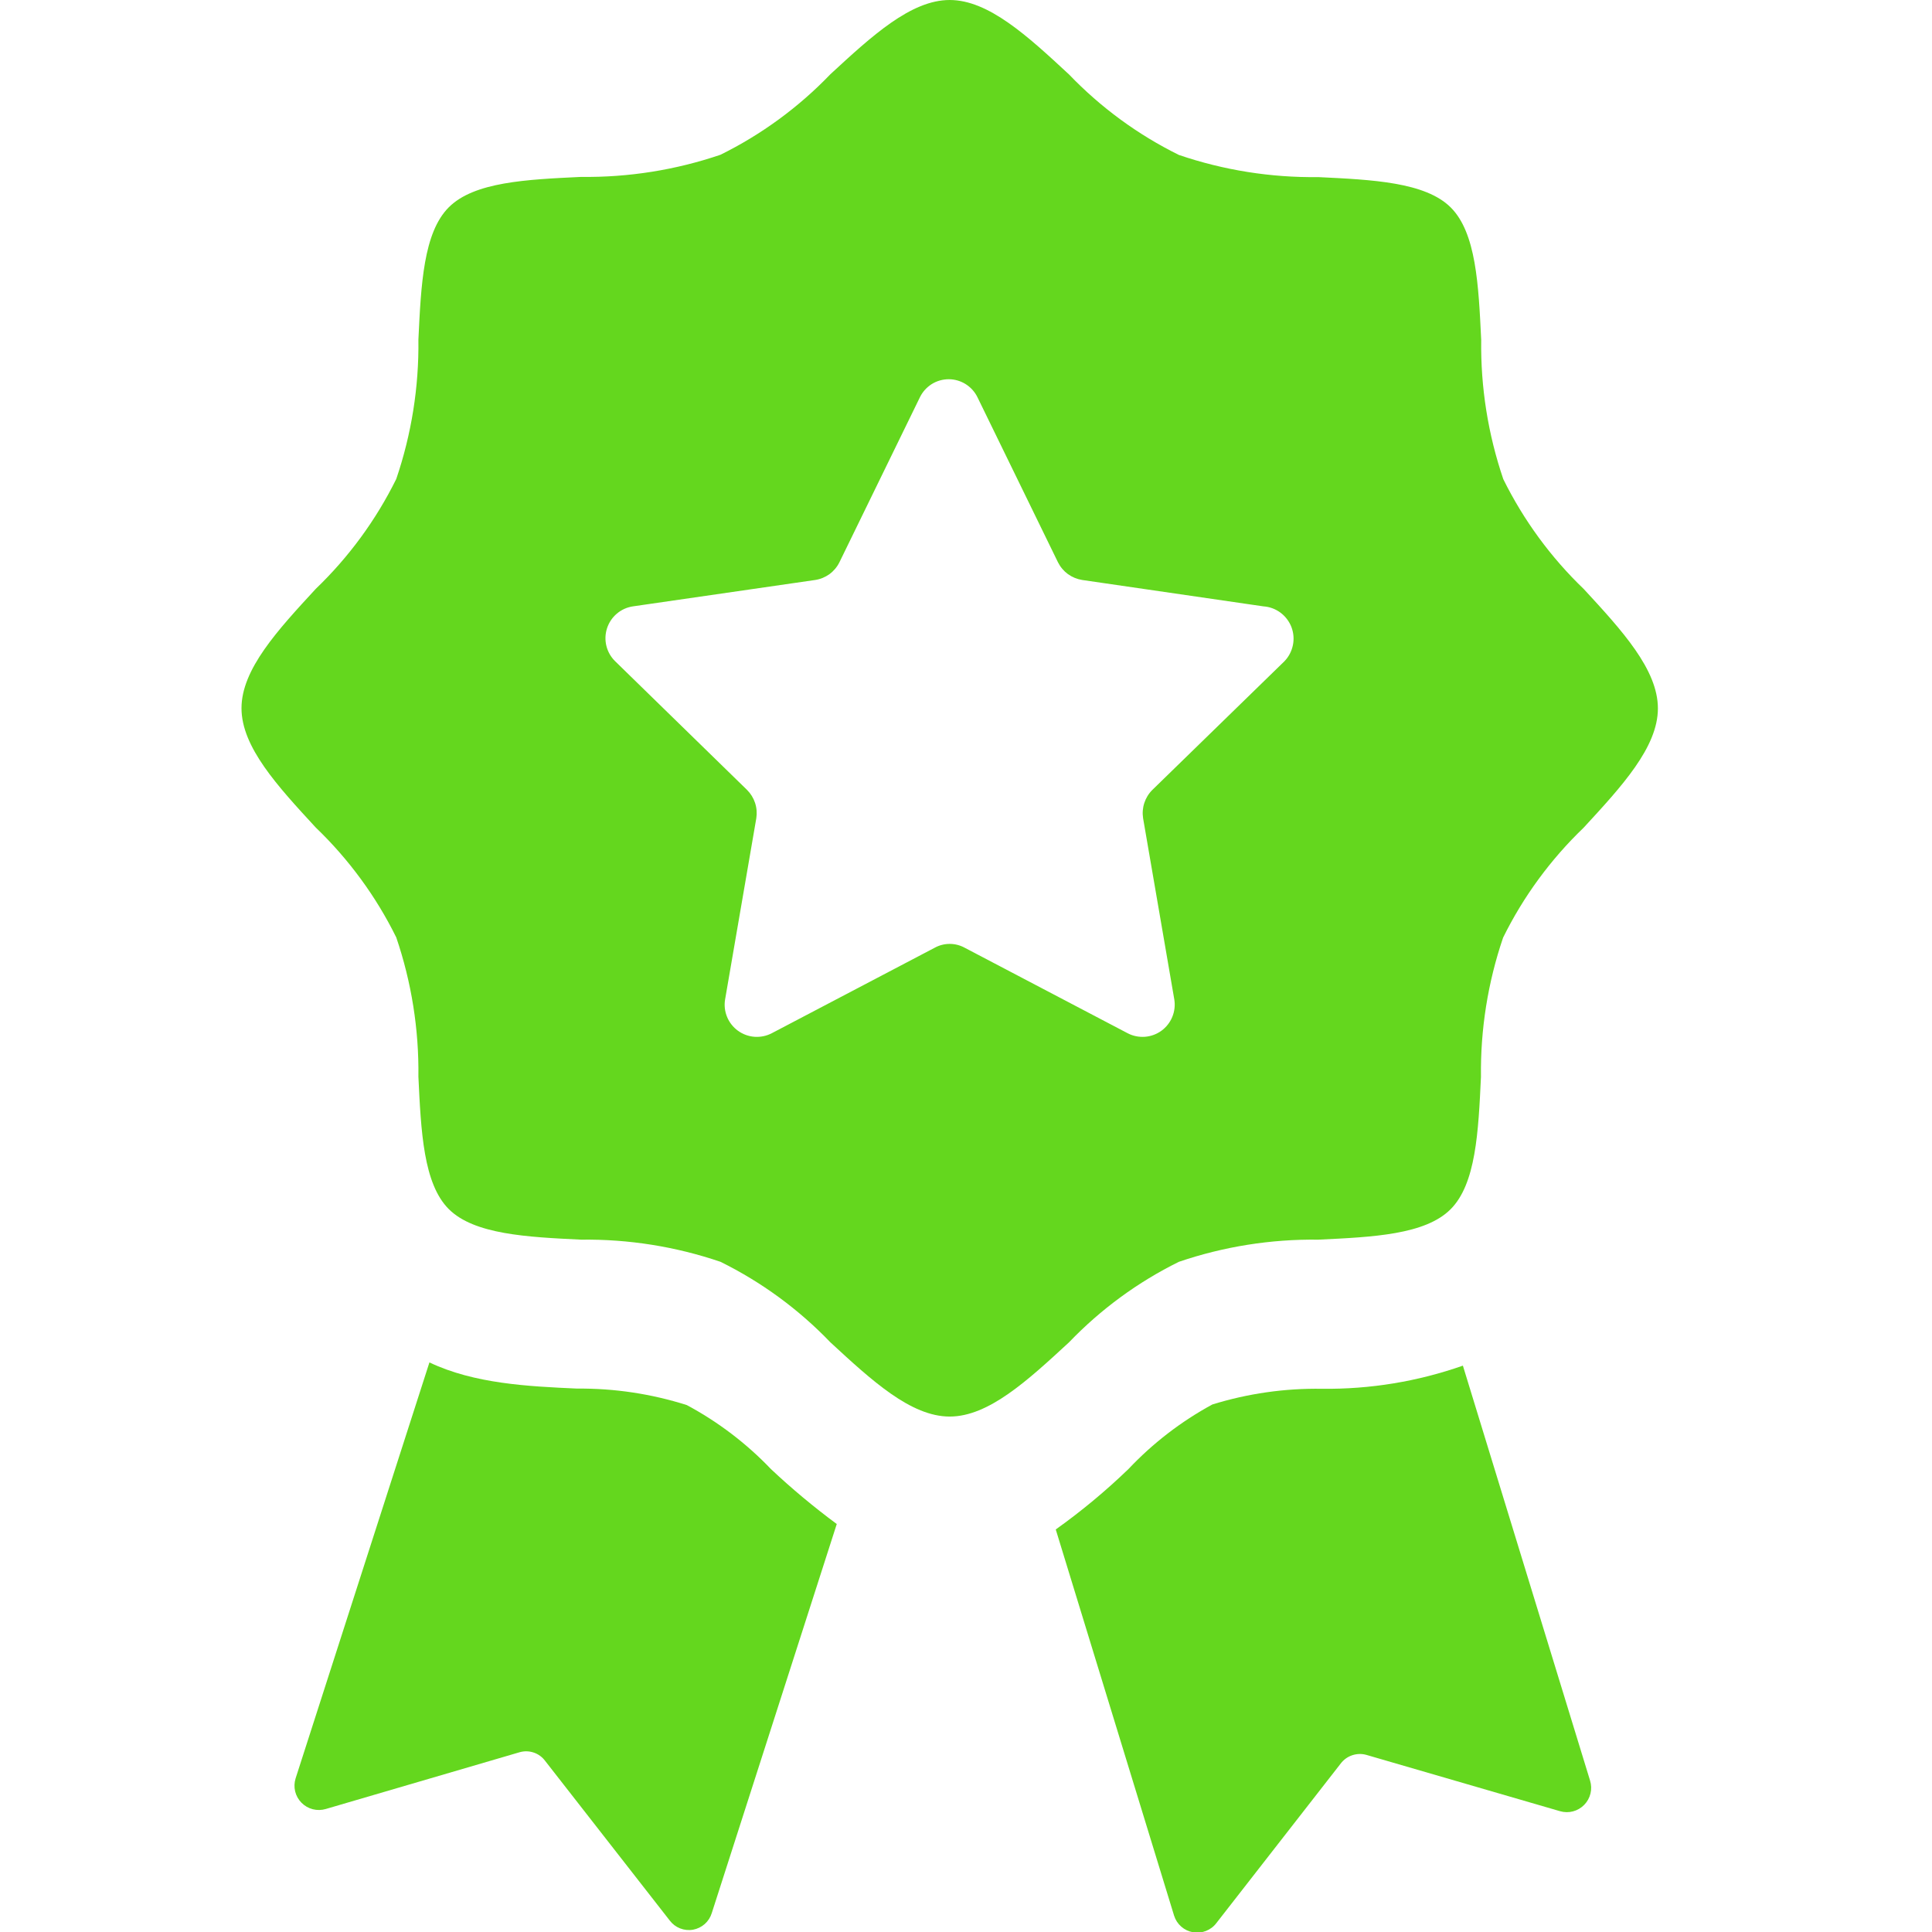 <svg width="48" height="48" viewBox="0 0 48 48" fill="none" xmlns="http://www.w3.org/2000/svg">
<g clip-path="url(#clip0_489_598)">
<path d="M19.154 36.499C18.546 35.862 17.84 35.325 17.064 34.909C16.183 34.629 15.263 34.491 14.339 34.499C13.119 34.444 11.784 34.379 10.669 33.849L7.344 44.184C7.311 44.289 7.308 44.401 7.333 44.507C7.359 44.614 7.414 44.711 7.491 44.789C7.568 44.867 7.665 44.923 7.771 44.95C7.877 44.977 7.989 44.975 8.094 44.944L12.909 43.534C13.024 43.501 13.146 43.503 13.26 43.542C13.374 43.58 13.473 43.653 13.544 43.749L16.639 47.714C16.705 47.802 16.794 47.87 16.896 47.91C16.998 47.95 17.11 47.962 17.218 47.943C17.326 47.923 17.427 47.874 17.509 47.802C17.591 47.729 17.652 47.634 17.684 47.529L20.789 37.864C20.218 37.441 19.672 36.986 19.154 36.499Z" fill="#64D71E"/>
<path d="M36.345 33.929C35.221 34.324 34.037 34.518 32.845 34.504C31.922 34.489 31.002 34.621 30.12 34.894C29.344 35.315 28.641 35.857 28.035 36.499C27.471 37.043 26.868 37.544 26.23 37.999L29.17 47.594C29.203 47.699 29.264 47.793 29.347 47.866C29.43 47.939 29.531 47.987 29.639 48.006C29.747 48.026 29.859 48.014 29.962 47.974C30.064 47.934 30.154 47.867 30.22 47.779L33.31 43.814C33.382 43.719 33.481 43.647 33.595 43.609C33.708 43.571 33.83 43.567 33.945 43.599L38.76 44.999C38.865 45.029 38.976 45.031 39.081 45.003C39.187 44.975 39.283 44.919 39.359 44.841C39.436 44.763 39.489 44.666 39.515 44.56C39.541 44.454 39.537 44.343 39.505 44.239L36.345 33.929Z" fill="#64D71E"/>
<path d="M39.349 14.635C38.529 13.848 37.853 12.924 37.349 11.905C36.97 10.791 36.784 9.621 36.8 8.445C36.734 7.08 36.675 5.785 36.044 5.155C35.414 4.525 34.095 4.465 32.75 4.4C31.573 4.415 30.403 4.229 29.29 3.85C28.27 3.347 27.347 2.67 26.56 1.85C25.53 0.895 24.56 0 23.595 0C22.63 0 21.66 0.895 20.63 1.845C19.843 2.665 18.919 3.342 17.9 3.845C16.786 4.224 15.616 4.41 14.44 4.395C13.075 4.46 11.78 4.52 11.15 5.15C10.52 5.78 10.46 7.075 10.395 8.44C10.41 9.616 10.224 10.786 9.845 11.9C9.342 12.919 8.665 13.843 7.845 14.63C6.895 15.66 6 16.63 6 17.595C6 18.56 6.895 19.53 7.845 20.56C8.665 21.347 9.342 22.27 9.845 23.29C10.224 24.403 10.41 25.573 10.395 26.75C10.46 28.115 10.52 29.41 11.15 30.04C11.78 30.669 13.095 30.735 14.44 30.799C15.616 30.784 16.786 30.97 17.9 31.349C18.919 31.852 19.843 32.529 20.63 33.349C21.66 34.3 22.63 35.194 23.595 35.194C24.56 35.194 25.53 34.3 26.56 33.349C27.347 32.529 28.27 31.852 29.29 31.349C30.403 30.97 31.573 30.784 32.75 30.799C34.115 30.735 35.41 30.674 36.039 30.044C36.669 29.415 36.73 28.12 36.794 26.755C36.779 25.578 36.965 24.408 37.344 23.295C37.847 22.275 38.524 21.352 39.344 20.565C40.294 19.535 41.19 18.565 41.19 17.6C41.19 16.635 40.3 15.665 39.349 14.635ZM31.91 16.43L28.63 19.625C28.538 19.716 28.47 19.827 28.43 19.95C28.39 20.072 28.38 20.202 28.4 20.33L29.175 24.83C29.199 24.976 29.182 25.127 29.125 25.265C29.069 25.402 28.975 25.521 28.855 25.609C28.734 25.696 28.592 25.748 28.443 25.759C28.295 25.769 28.146 25.739 28.015 25.67L23.965 23.545C23.851 23.483 23.724 23.451 23.595 23.451C23.465 23.451 23.338 23.483 23.225 23.545L19.175 25.67C19.043 25.739 18.895 25.769 18.746 25.759C18.598 25.748 18.455 25.696 18.335 25.609C18.214 25.521 18.12 25.402 18.064 25.265C18.007 25.127 17.99 24.976 18.015 24.83L18.79 20.33C18.81 20.202 18.8 20.072 18.76 19.95C18.72 19.827 18.651 19.716 18.56 19.625L15.285 16.43C15.178 16.326 15.102 16.194 15.066 16.049C15.03 15.905 15.035 15.753 15.081 15.611C15.127 15.469 15.211 15.342 15.325 15.246C15.439 15.149 15.577 15.087 15.725 15.065L20.25 14.41C20.379 14.391 20.501 14.341 20.607 14.265C20.712 14.188 20.797 14.087 20.855 13.97L22.855 9.87C22.92 9.736 23.022 9.623 23.148 9.543C23.274 9.464 23.421 9.422 23.57 9.422C23.719 9.422 23.865 9.464 23.991 9.543C24.118 9.623 24.22 9.736 24.285 9.87L26.285 13.97C26.343 14.086 26.428 14.187 26.533 14.264C26.639 14.34 26.761 14.39 26.89 14.41L31.39 15.065C31.543 15.075 31.69 15.13 31.813 15.221C31.936 15.313 32.031 15.438 32.086 15.581C32.14 15.725 32.153 15.881 32.121 16.031C32.09 16.181 32.017 16.32 31.91 16.43Z" fill="#64D71E"/>
</g>
<defs>
<clipPath id="clip0_489_598">
<rect width="48" height="48.002" fill="white"/>
</clipPath>
</defs>
</svg>
